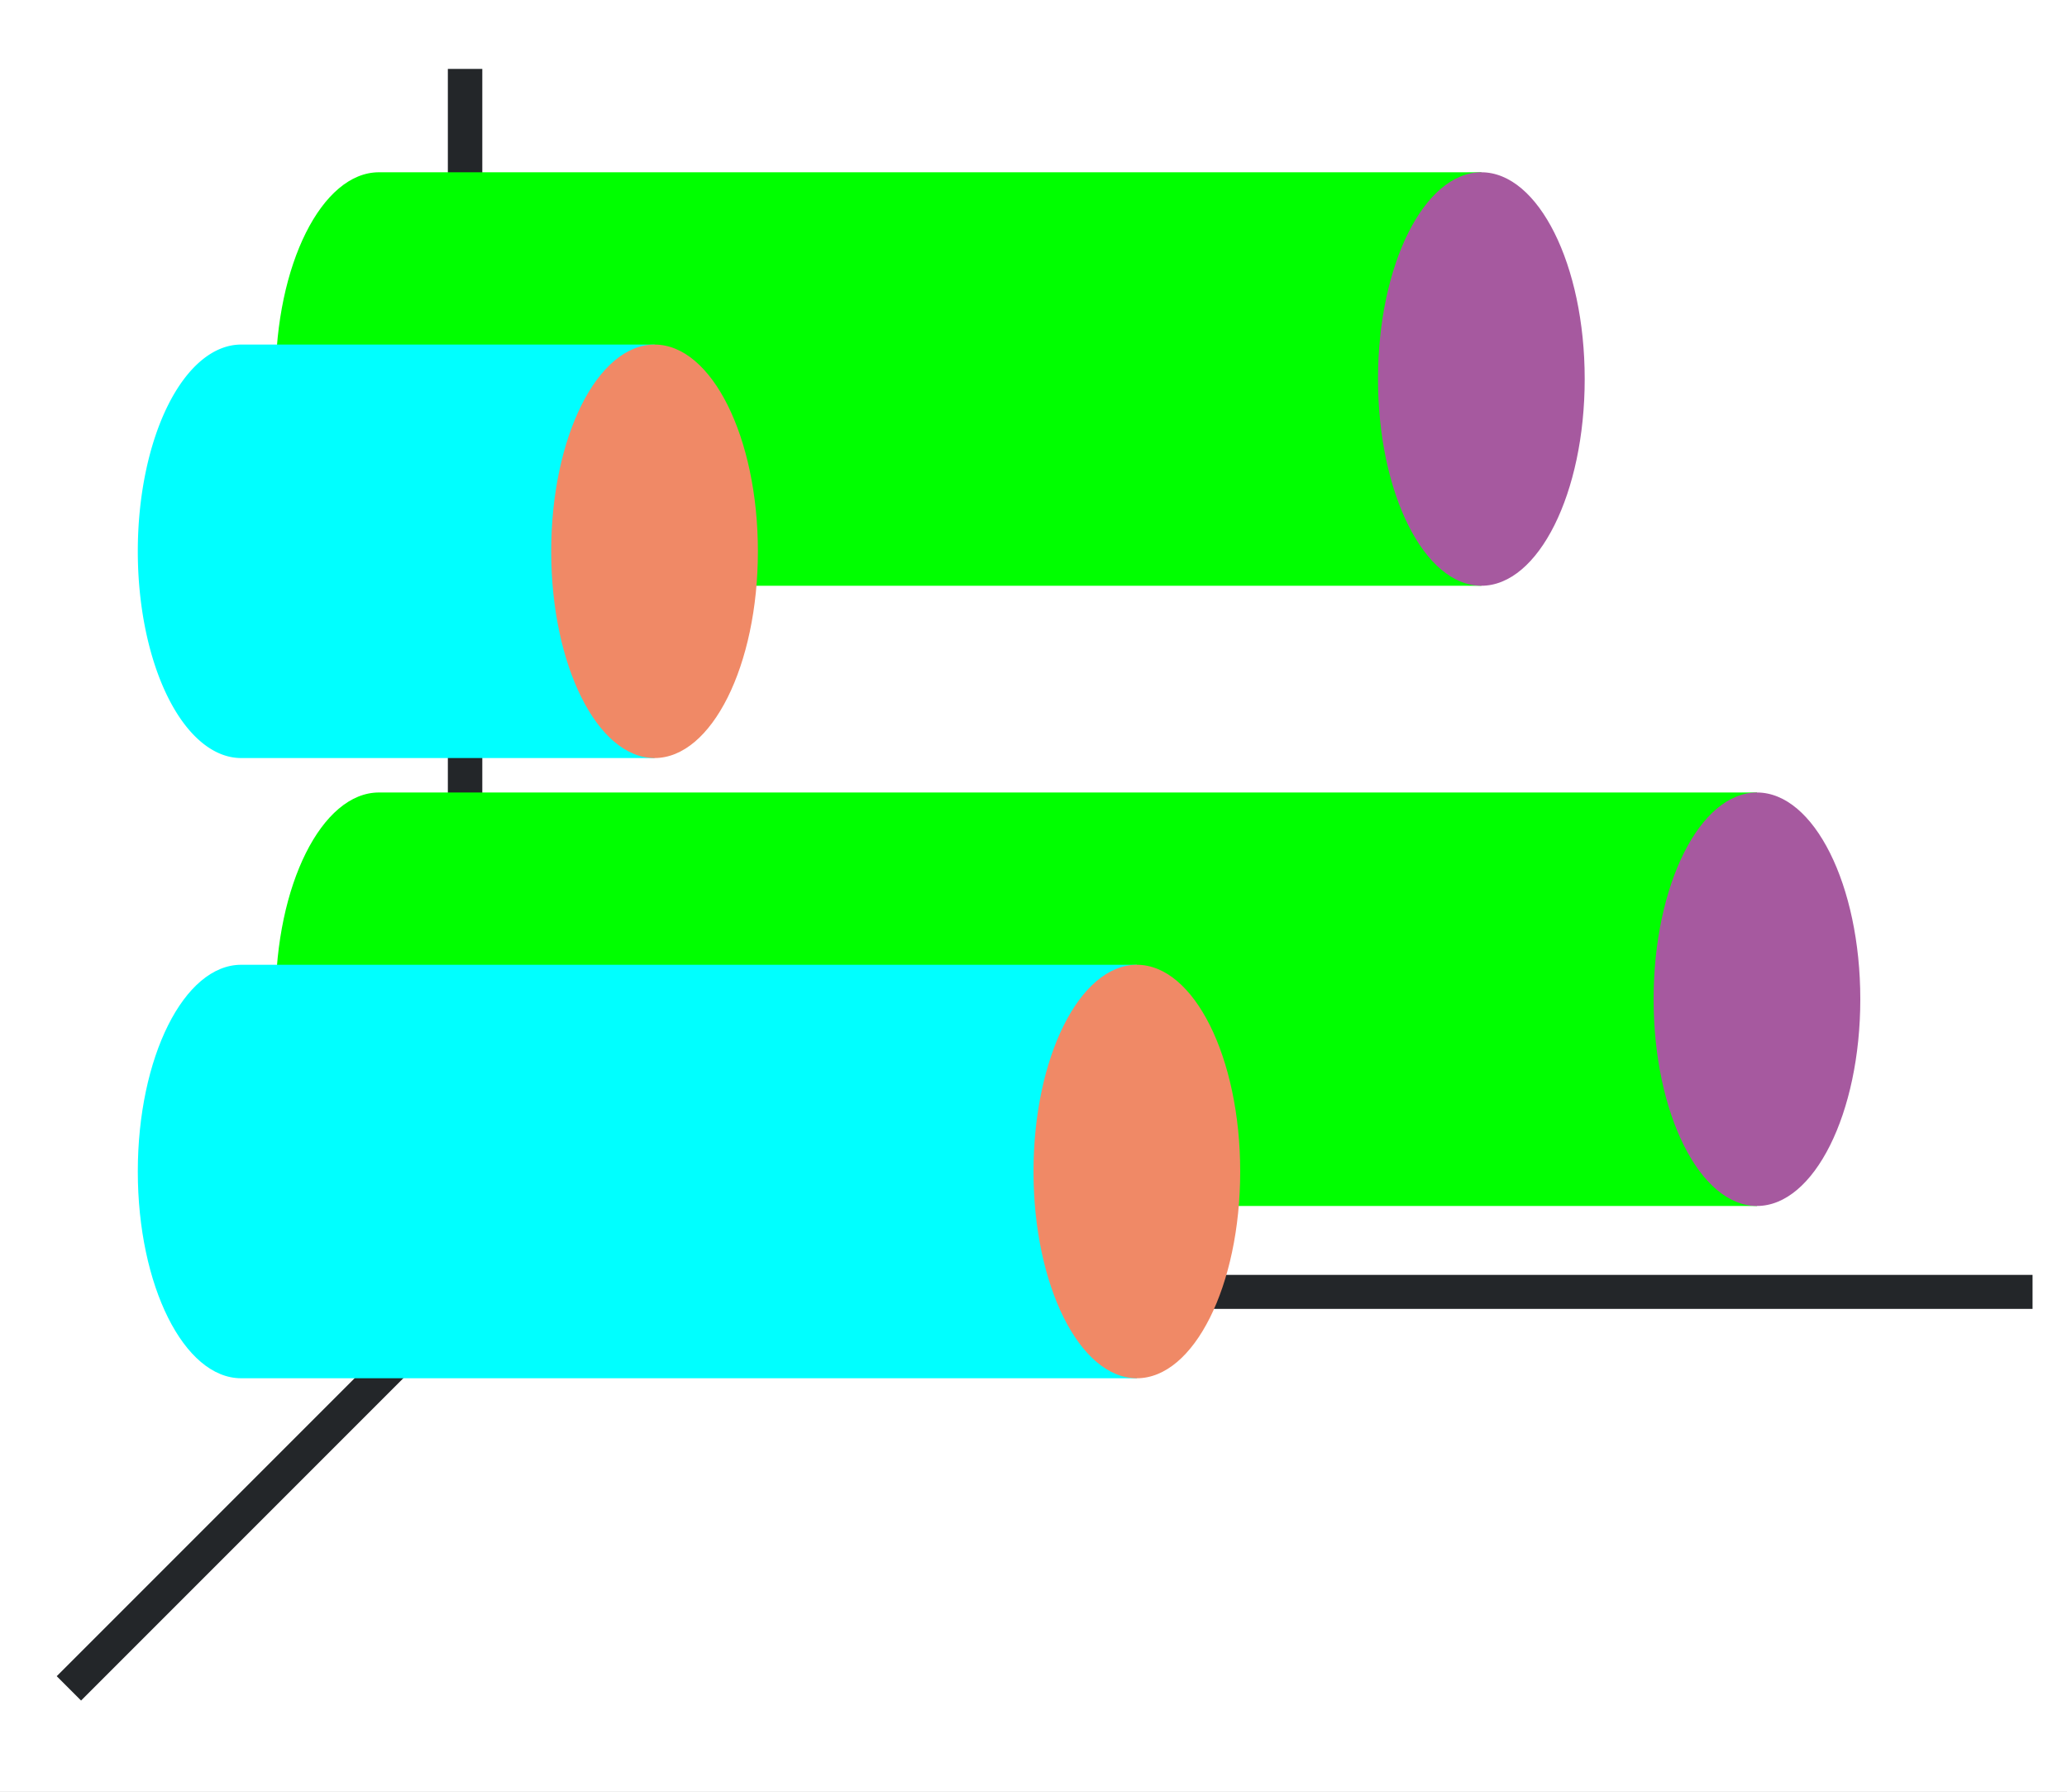 <?xml version="1.0" encoding="UTF-8" standalone="no"?>
<svg
   xmlns:dc="http://purl.org/dc/elements/1.1/"
   xmlns:cc="http://creativecommons.org/ns#"
   xmlns:rdf="http://www.w3.org/1999/02/22-rdf-syntax-ns#"
   xmlns:svg="http://www.w3.org/2000/svg"
   xmlns="http://www.w3.org/2000/svg"
   xmlns:xlink="http://www.w3.org/1999/xlink"
   xmlns:sodipodi="http://sodipodi.sourceforge.net/DTD/sodipodi-0.dtd"
   xmlns:inkscape="http://www.inkscape.org/namespaces/inkscape"
   height="52"
   viewBox="0 0 60 52"
   width="60"
   version="1.1"
   id="svg46"
   sodipodi:docname="cylinderhorideep_52x60.svg"
   inkscape:version="1.0.1 (3bc2e813f5, 2020-09-07)">
  <rect x="0" y="0" width="60" height="52" fill="#333333" stroke="none"/>
  <defs
     id="defs50" />
  <sodipodi:namedview
     pagecolor="#ffffff"
     bordercolor="#666666"
     borderopacity="1"
     objecttolerance="10"
     gridtolerance="10"
     guidetolerance="10"
     inkscape:pageopacity="0"
     inkscape:pageshadow="2"
     inkscape:window-width="1920"
     inkscape:window-height="1016"
     id="namedview48"
     showgrid="false"
     inkscape:zoom="16.923077"
     inkscape:cx="30"
     inkscape:cy="26"
     inkscape:window-x="0"
     inkscape:window-y="27"
     inkscape:window-maximized="1"
     inkscape:current-layer="svg46" />
  <linearGradient
     id="a">
    <stop
       offset="0"
       stop-color="#00ff00"
       id="stop2" />
    <stop
       offset="1"
       stop-color="#945c93"
       id="stop4" />
  </linearGradient>
  <linearGradient
     id="b">
    <stop
       offset="0"
       stop-color="#00ffff"
       id="stop7" />
    <stop
       offset="1"
       stop-color="#fe865c"
       id="stop9" />
  </linearGradient>
  <linearGradient
     id="c"
     gradientUnits="userSpaceOnUse"
     x1="12"
     x2="12"
     xlink:href="#b"
     y1="1022.362"
     y2="1010.362"
     gradientTransform="translate(0,-1000.362)" />
  <linearGradient
     id="d"
     gradientUnits="userSpaceOnUse"
     x1="12"
     x2="12"
     xlink:href="#b"
     y1="1040.362"
     y2="1028.362"
     gradientTransform="translate(0,-1000.362)" />
  <linearGradient
     id="e"
     gradientUnits="userSpaceOnUse"
     x1="16"
     x2="16"
     xlink:href="#a"
     y1="1035.362"
     y2="1023.362"
     gradientTransform="translate(0,-1000.362)" />
  <linearGradient
     id="f"
     gradientUnits="userSpaceOnUse"
     x1="16"
     x2="16"
     xlink:href="#a"
     y1="1017.362"
     y2="1005.362"
     gradientTransform="translate(0,-1000.362)" />
  <path
     d="m 0,-1e-4 h 60 v 52 h -60 z"
     fill="#ffffff"
     id="path16" />
  <path
     d="m 0,-1e-4 h 60 v 52 h -60 z"
     fill="#ffffff"
     id="path18" />
  <path
     d="m 14,37 -12,12"
     fill="none"
     stroke="#232629"
     id="path20" />
  <path
     d="m 13,37 h 46 v 0.987 h -46 z"
     fill="#232629"
     id="path22" />
  <path
     d="m 13,2 h 1 v 36 h -1 z"
     fill="#232629"
     id="path24" />
  <path
     d="m 11,5 c -1.657,0 -3,2.686 -3,6 0,3.314 1.343,6 3,6 h 32 v -12 z"
     fill="url(#f)"
     id="path26"
     style="fill:#00ff00;fill-opacity:1" />
  <path
     d="m 7,10 a 3,6 0 0 0 -3,6 3,6 0 0 0 3,6 h 12 v -12 z"
     fill="url(#c)"
     id="path28"
     style="fill:#00ffff;fill-opacity:1" />
  <ellipse
     cx="11"
     cy="-43"
     fill="#987197"
     rx="6"
     ry="3"
     transform="rotate(90)"
     id="ellipse30"
     style="fill:#a6599f;fill-opacity:1" />
  <ellipse
     cx="16"
     cy="-19"
     fill="#fe865c"
     rx="6"
     ry="3"
     transform="rotate(90)"
     id="ellipse32"
     style="fill:#f08966;fill-opacity:1" />
  <path
     d="m 11,23 c -1.657,0 -3,2.686 -3,6 0,3.314 1.343,6 3,6 h 40 v -12 z"
     fill="url(#e)"
     id="path34"
     style="fill:#00ff00;fill-opacity:1" />
  <path
     d="m 7,28 c -1.657,0 -3,2.686 -3,6 0,3.314 1.343,6 3,6 h 26 v -12 z"
     fill="url(#d)"
     id="path36"
     style="fill:#00ffff;fill-opacity:1" />
  <ellipse
     cx="29"
     cy="-51"
     fill="#987197"
     rx="6"
     ry="3"
     id="ellipse38"
     transform="rotate(90)"
     style="fill:#a6599f;fill-opacity:1" />
  <ellipse
     cx="34"
     cy="-33"
     fill="#fe865c"
     rx="6"
     ry="3"
     id="ellipse40"
     transform="rotate(90)"
     style="fill:#f08966;fill-opacity:1" />
</svg>
